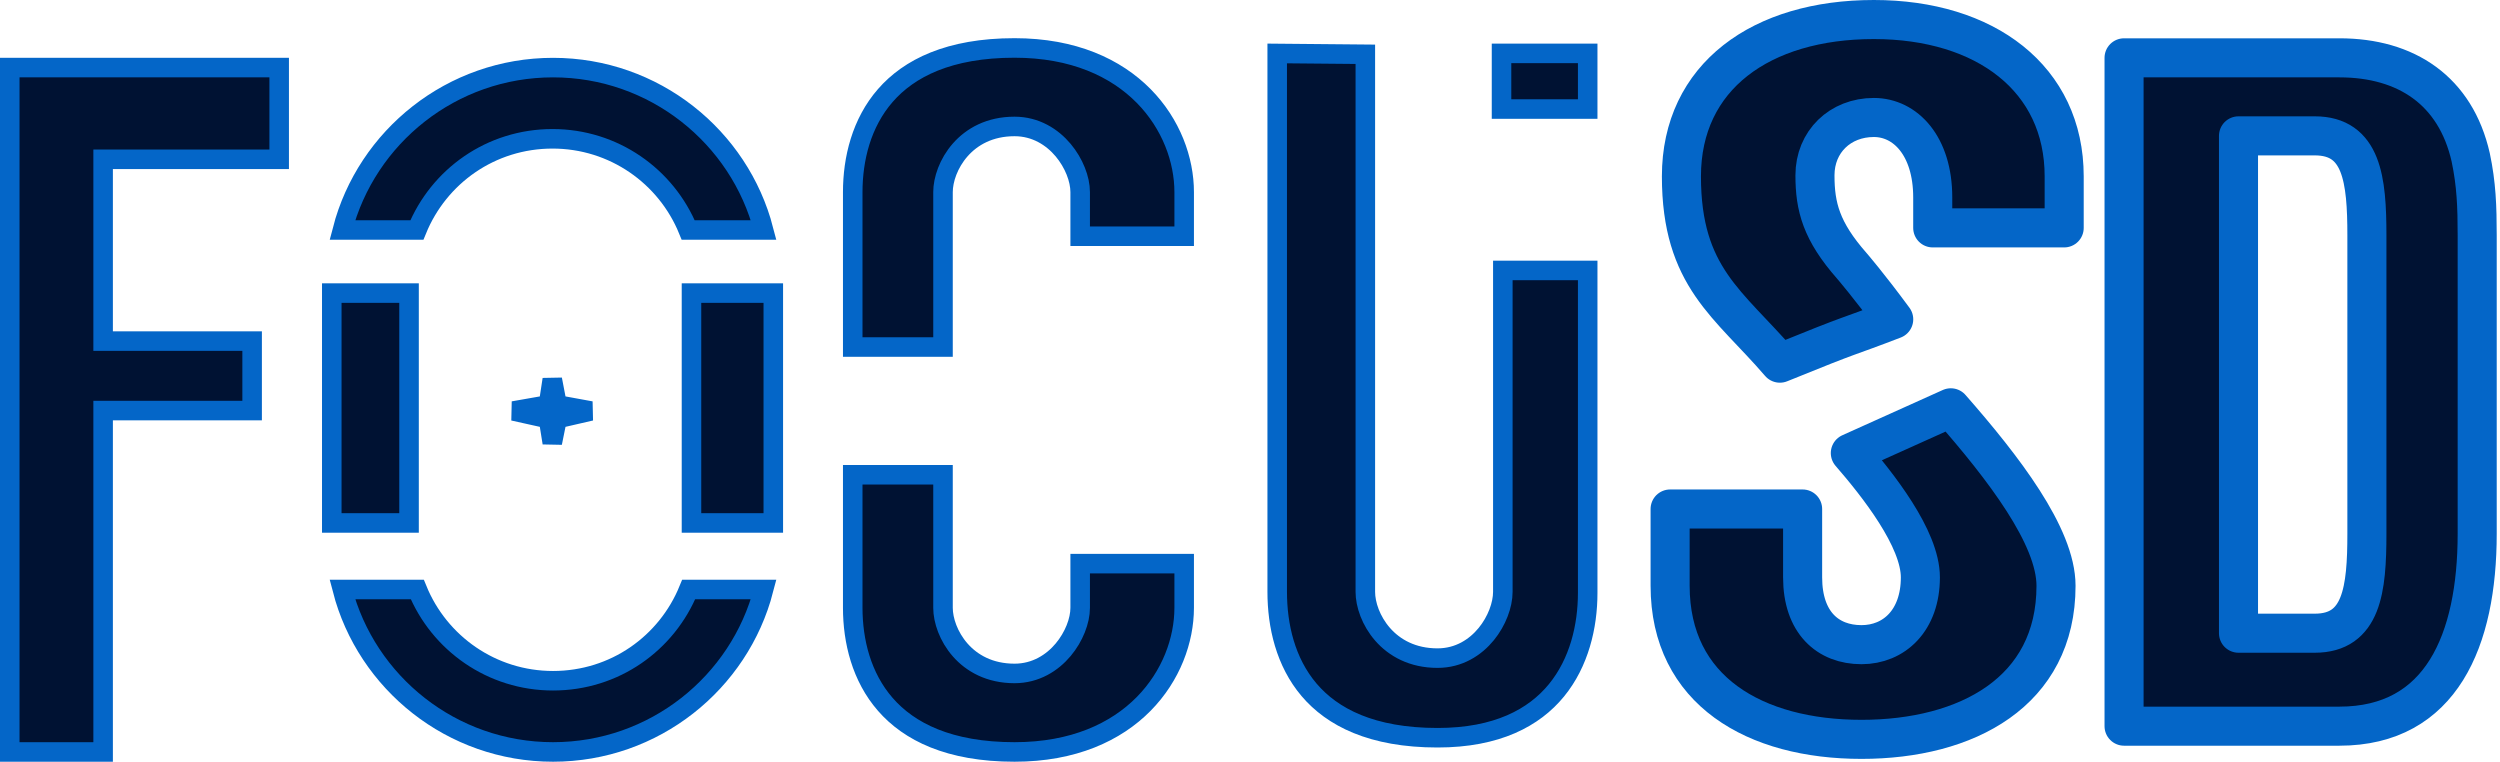 <svg width="128" height="39" viewBox="0 0 128 39" fill="none" xmlns="http://www.w3.org/2000/svg">
<g id="document">
<path id="Vector" d="M126.5 8.055C125.726 4.643 123.207 2.961 119.775 2.961H108.752V37.18H119.775C124.995 37.18 126.832 32.776 126.832 27.327V12.049C126.832 10.572 126.79 9.43 126.5 8.055ZM114.611 32.42V6.956H118.518C120.935 6.956 121.185 9.197 121.185 12.049V27.327C121.185 30.179 120.935 32.42 118.518 32.42H114.611Z" fill="#001233" stroke="#0466C8" stroke-width="2" stroke-linecap="round" stroke-linejoin="round"/>
<g id="Group">
<path id="Vector_2" d="M99.881 20.88L94.737 23.197C96.137 24.812 98.323 27.569 98.323 29.561C98.323 31.768 96.978 33.007 95.308 33.007C93.586 33.007 92.294 31.876 92.294 29.561V26.061H85.51V29.992C85.51 35.375 89.871 37.855 95.308 37.855C100.692 37.855 105.268 35.429 105.268 29.992C105.268 27.451 102.573 23.949 99.881 20.88Z" fill="#001233" stroke="#0466C8" stroke-width="2" stroke-linecap="round" stroke-linejoin="round"/>
<path id="Vector_3" d="M105.686 11.668V9.03C105.686 4.023 101.648 1 95.941 1C90.18 1 86.089 3.916 86.089 9.03C86.089 14.199 88.516 15.552 91.13 18.594C95.165 16.951 94.377 17.344 96.958 16.349C95.684 14.617 94.81 13.607 94.81 13.607C93.249 11.83 92.926 10.592 92.926 8.976C92.926 7.254 94.218 6.015 95.941 6.015C97.556 6.015 98.956 7.469 98.956 10.107V11.668H105.686Z" fill="#001233" stroke="#0466C8" stroke-width="2" stroke-linecap="round" stroke-linejoin="round"/>
</g>
<path id="Vector_4" d="M28.462 20.391L28.526 20.727L28.863 20.788L30.251 21.042L28.841 21.367L28.526 21.439L28.463 21.756L28.277 22.676L28.133 21.775L28.078 21.441L27.747 21.366L26.287 21.042L27.726 20.789L28.079 20.727L28.133 20.372L28.277 19.425L28.462 20.391Z" fill="#001233" stroke="#0466C8"/>
<path id="Vector_5" d="M14.294 3.461V8.157H5.28V17.465H12.909V21.02H5.28V38.5H0.5V3.461H14.294Z" fill="#001233" stroke="#0466C8"/>
<path id="Vector_6" d="M51.944 2.455C57.986 2.455 60.63 6.542 60.63 9.836V12.095H55.305V9.836C55.305 9.17 54.985 8.344 54.435 7.688C53.875 7.02 53.029 6.474 51.944 6.474C49.402 6.474 48.282 8.566 48.282 9.836V17.769H43.66V9.836C43.66 8.131 44.105 6.293 45.331 4.887C46.545 3.495 48.59 2.455 51.944 2.455Z" fill="#001233" stroke="#0466C8"/>
<path id="Vector_7" d="M48.282 24.308V31.12C48.282 32.389 49.402 34.48 51.944 34.48C53.029 34.48 53.875 33.935 54.435 33.267C54.985 32.611 55.305 31.786 55.305 31.12V28.859H60.63V31.12C60.629 34.413 57.986 38.5 51.944 38.5C48.59 38.5 46.545 37.459 45.331 36.067C44.105 34.662 43.66 32.824 43.66 31.12V24.308H48.282Z" fill="#001233" stroke="#0466C8"/>
<path id="Vector_8" d="M69.905 2.779V30.303C69.905 31.584 71.036 33.696 73.602 33.696C74.699 33.696 75.542 33.143 76.096 32.465C76.64 31.8 76.945 30.968 76.945 30.303V13.847H81.29V30.353C81.29 32.08 80.847 33.934 79.689 35.347C78.546 36.742 76.65 37.772 73.602 37.772C70.236 37.772 68.213 36.72 67.021 35.315C65.816 33.894 65.393 32.034 65.393 30.303V2.737L69.905 2.779Z" fill="#001233" stroke="#0466C8"/>
<path id="Vector_9" d="M28.315 3.461C33.495 3.461 37.861 7.001 39.099 11.776H35.237C34.115 9.024 31.425 7.107 28.29 7.107C25.132 7.108 22.465 9.025 21.344 11.776H17.529C18.767 7.001 23.134 3.461 28.315 3.461Z" fill="#001233" stroke="#0466C8"/>
<path id="Vector_10" d="M21.366 30.184C22.489 32.937 25.18 34.854 28.315 34.854C31.473 34.854 34.14 32.936 35.261 30.184H39.099C37.861 34.96 33.495 38.499 28.315 38.5C23.134 38.5 18.767 34.96 17.529 30.184H21.366Z" fill="#001233" stroke="#0466C8"/>
<path id="Vector_11" d="M39.593 15.006V26.775H35.404V15.006H39.593Z" fill="#001233" stroke="#0466C8"/>
<path id="Vector_12" d="M20.943 15.006V26.775H16.987V15.006H20.943Z" fill="#001233" stroke="#0466C8"/>
<path id="Vector_13" d="M81.29 2.733V5.583H76.878V2.733H81.29Z" fill="#001233" stroke="#0466C8"/>
</g>
</svg>

